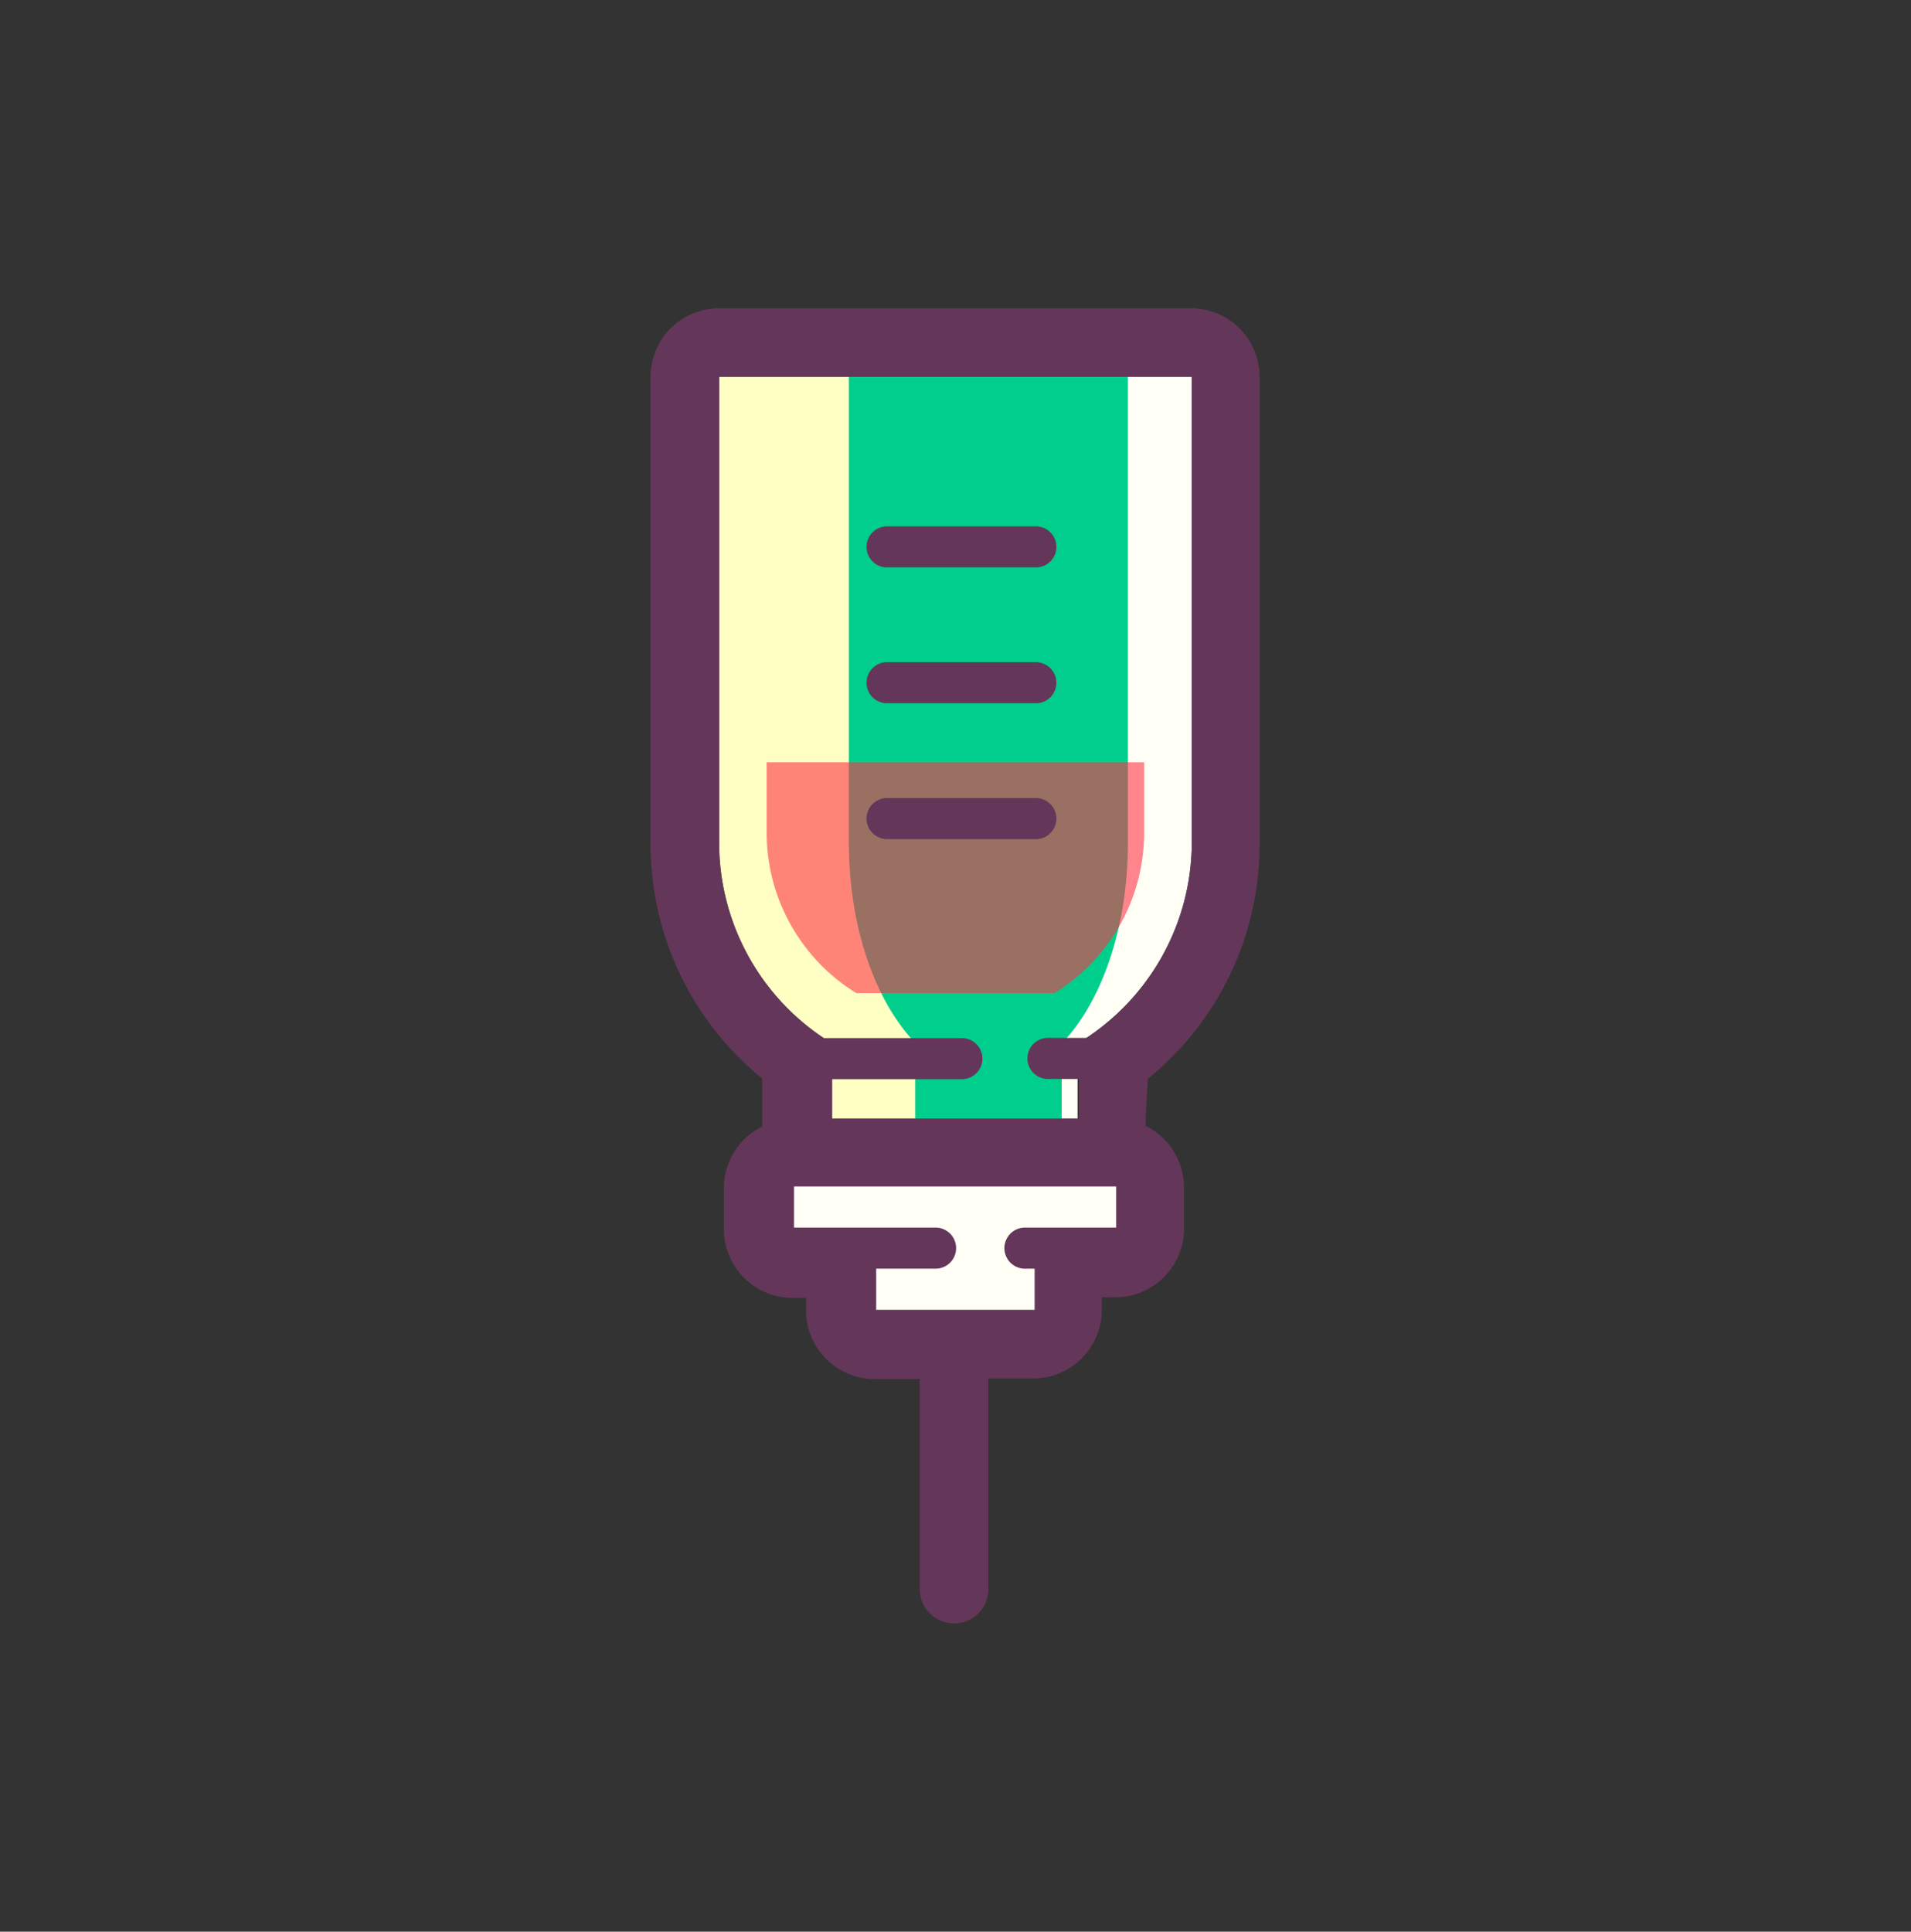 <svg xmlns="http://www.w3.org/2000/svg" viewBox="0 0 93 93.99">
  <rect x="0" y="0" width="93" height="93.99" fill="#333333" stroke="none"/>
  <defs>
    <style>
      .cls-1 {
        fill: #fffff6;
      }

      .cls-2 {
        fill: #ffffc3;
      }

      .cls-3 {
        fill: #00ce8c;
      }

      .cls-4 {
        opacity: 0.6;
      }

      .cls-5 {
        fill: #ff3246;
      }

      .cls-6 {
        fill: #64375a;
      }
    </style>
  </defs>
  <title>Prancheta 6 cópia 49</title>
  <g id="icons">
    <g>
      <path class="cls-1" d="M35,18.34V41a11.44,11.44,0,0,0,5.44,9.74v3.68h12V50.77A11.44,11.44,0,0,0,58,41V18.34Z"/>
      <path class="cls-2" d="M46.79,54.45V18.34H35V41a11.44,11.44,0,0,0,5.44,9.74v3.68Z"/>
      <path class="cls-3" d="M41.31,18.34V41c0,4.12,1.29,7.72,3.23,9.74v3.68h7.13V50.77c1.93-2,3.22-5.62,3.22-9.74V18.34Z"/>
      <path class="cls-1" d="M42.64,65.4A1.67,1.67,0,0,1,41,63.73V61.45H38.64A1.67,1.67,0,0,1,37,59.78v-2a1.67,1.67,0,0,1,1.67-1.67H54.36A1.67,1.67,0,0,1,56,57.77v2a1.67,1.67,0,0,1-1.67,1.67H52v2.28a1.67,1.67,0,0,1-1.67,1.67Z"/>
      <g class="cls-4">
        <path class="cls-5" d="M37.31,37.09v3.42a9.17,9.17,0,0,0,4.36,7.81h9.65a9.17,9.17,0,0,0,4.36-7.81V37.09Z"/>
      </g>
      <g>
        <path class="cls-6" d="M55.86,52.49A14.69,14.69,0,0,0,61.3,41V18.34A3.34,3.34,0,0,0,58,15H35a3.34,3.34,0,0,0-3.34,3.34v22.6s0,.06,0,.09a14.69,14.69,0,0,0,5.44,11.45v2a3.12,3.12,0,0,0,0,.33,3.34,3.34,0,0,0-1.87,3v2a3.34,3.34,0,0,0,3.34,3.34h.66v.61a3.34,3.34,0,0,0,3.34,3.34h2.19V77.32a1.67,1.67,0,1,0,3.34,0V67.07h2.18a3.34,3.34,0,0,0,3.34-3.34v-.61h.66a3.34,3.34,0,0,0,3.34-3.34v-2a3.34,3.34,0,0,0-1.87-3,3.1,3.1,0,0,0,0-.33ZM42.64,63.73v-2h2.89a1,1,0,1,0,0-2H38.64v-2h1.64l.2,0h12l.2,0h1.64v2H49.88a1,1,0,1,0,0,2h.47v2ZM52.9,50.5H51a1,1,0,0,0,0,2h1.5v1.92h-12V52.51h6.31a1,1,0,0,0,0-2H40.1A11.41,11.41,0,0,1,35,41V18.34H58V41A11.41,11.41,0,0,1,52.9,50.5Z"/>
        <path class="cls-6" d="M50.41,38.83H43.17a1,1,0,1,0,0,2h7.24a1,1,0,1,0,0-2Z"/>
        <path class="cls-6" d="M50.41,32.22H43.17a1,1,0,1,0,0,2h7.24a1,1,0,1,0,0-2Z"/>
        <path class="cls-6" d="M50.41,25.61H43.17a1,1,0,1,0,0,2h7.24a1,1,0,1,0,0-2Z"/>
      </g>
    </g>
  </g>
</svg>
